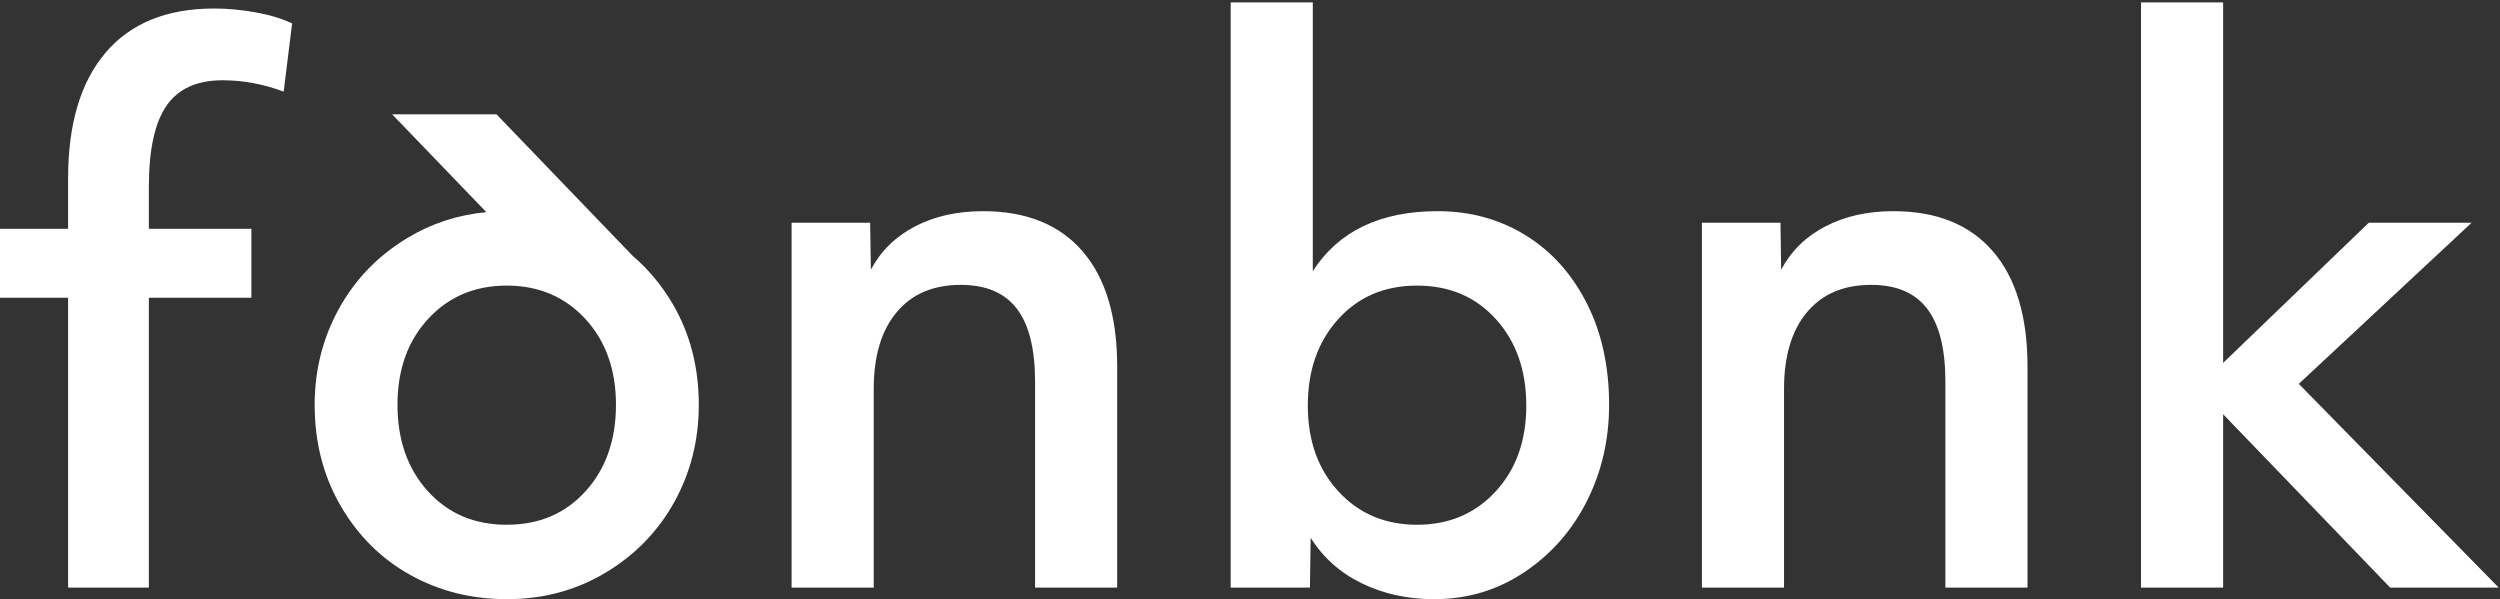<svg width="242" height="58" viewBox="0 0 242 58" fill="none" xmlns="http://www.w3.org/2000/svg">
<rect x="0" y="0" width="242" height="58" fill="#333333" stroke="none"/>
<path fill-rule="evenodd" clip-rule="evenodd" d="M127.079 0.23V26.247C129.569 22.378 133.599 20.442 139.175 20.442C142.307 20.442 145.129 21.211 147.64 22.751C150.152 24.289 152.134 26.482 153.585 29.325C155.037 32.17 155.761 35.456 155.761 39.186C155.761 42.543 155.047 45.645 153.62 48.488C152.192 51.332 150.175 53.629 147.571 55.377C144.969 57.125 142.055 58 138.829 58C136.249 58 133.91 57.486 131.815 56.461C129.717 55.436 128.071 53.968 126.872 52.055L126.802 56.881H119.13V0.23H127.079ZM48.065 11.07L61.244 24.767C62.761 26.061 64.055 27.613 65.121 29.429C66.802 32.297 67.643 35.55 67.643 39.186C67.643 42.59 66.859 45.715 65.293 48.558C63.726 51.402 61.515 53.688 58.658 55.412C55.801 57.136 52.599 58 49.052 58C45.641 58 42.531 57.218 39.721 55.657C36.91 54.096 34.664 51.869 32.982 48.977C31.3 46.087 30.46 42.823 30.46 39.186C30.46 35.829 31.243 32.729 32.809 29.885C34.375 27.04 36.587 24.756 39.445 23.031C41.761 21.632 44.306 20.8 47.078 20.535L37.963 11.07H48.065ZM95.15 20.442C99.342 20.442 102.556 21.736 104.791 24.324C107.026 26.912 108.143 30.631 108.143 35.479V56.881H100.195V36.948C100.195 33.778 99.608 31.422 98.433 29.885C97.258 28.346 95.449 27.576 93.007 27.576C90.335 27.576 88.261 28.462 86.787 30.234C85.312 32.007 84.576 34.477 84.576 37.648V56.881H76.627V21.562H84.23L84.299 26.107C85.267 24.289 86.694 22.891 88.584 21.911C90.473 20.932 92.662 20.442 95.15 20.442ZM183.269 20.442C187.461 20.442 190.674 21.736 192.91 24.324C195.144 26.912 196.262 30.631 196.262 35.479V56.881H188.314V36.948C188.314 33.778 187.727 31.422 186.551 29.885C185.376 28.346 183.568 27.576 181.126 27.576C178.454 27.576 176.38 28.462 174.906 30.234C173.431 32.007 172.694 34.477 172.694 37.648V56.881H164.746V21.562H172.349L172.417 26.107C173.385 24.289 174.812 22.891 176.703 21.911C178.592 20.932 180.781 20.442 183.269 20.442ZM215.199 0.23V35.13L229.298 21.562H239.251L222.525 37.158L241.876 56.881H231.371L215.199 40.096V56.881H207.25V0.23H215.199ZM20.731 0.824C22.045 0.824 23.392 0.95 24.776 1.201C26.157 1.453 27.324 1.809 28.276 2.267L27.46 8.87C25.511 8.138 23.54 7.77 21.547 7.77C19.054 7.77 17.241 8.596 16.109 10.246C14.976 11.897 14.41 14.511 14.41 18.087V22.145H24.333V28.818H14.41V56.881H6.593V28.818H0V22.145H6.593V17.262C6.593 11.989 7.805 7.931 10.23 5.087C12.653 2.245 16.154 0.824 20.731 0.824ZM49.052 27.646C45.964 27.646 43.429 28.72 41.449 30.863C39.467 33.008 38.477 35.783 38.477 39.186C38.477 42.59 39.455 45.376 41.414 47.544C43.372 49.712 45.917 50.797 49.052 50.797C52.184 50.797 54.73 49.712 56.689 47.544C58.647 45.376 59.626 42.59 59.626 39.186C59.626 35.783 58.635 33.008 56.654 30.863C54.672 28.72 52.138 27.646 49.052 27.646ZM137.171 27.646C134.036 27.646 131.492 28.73 129.533 30.898C127.574 33.067 126.596 35.853 126.596 39.256C126.596 42.66 127.586 45.435 129.569 47.579C131.547 49.724 134.082 50.797 137.171 50.797C140.256 50.797 142.79 49.724 144.773 47.579C146.754 45.435 147.745 42.66 147.745 39.256C147.745 35.853 146.766 33.067 144.807 30.898C142.848 28.73 140.303 27.646 137.171 27.646Z" fill="white"/>
</svg>
